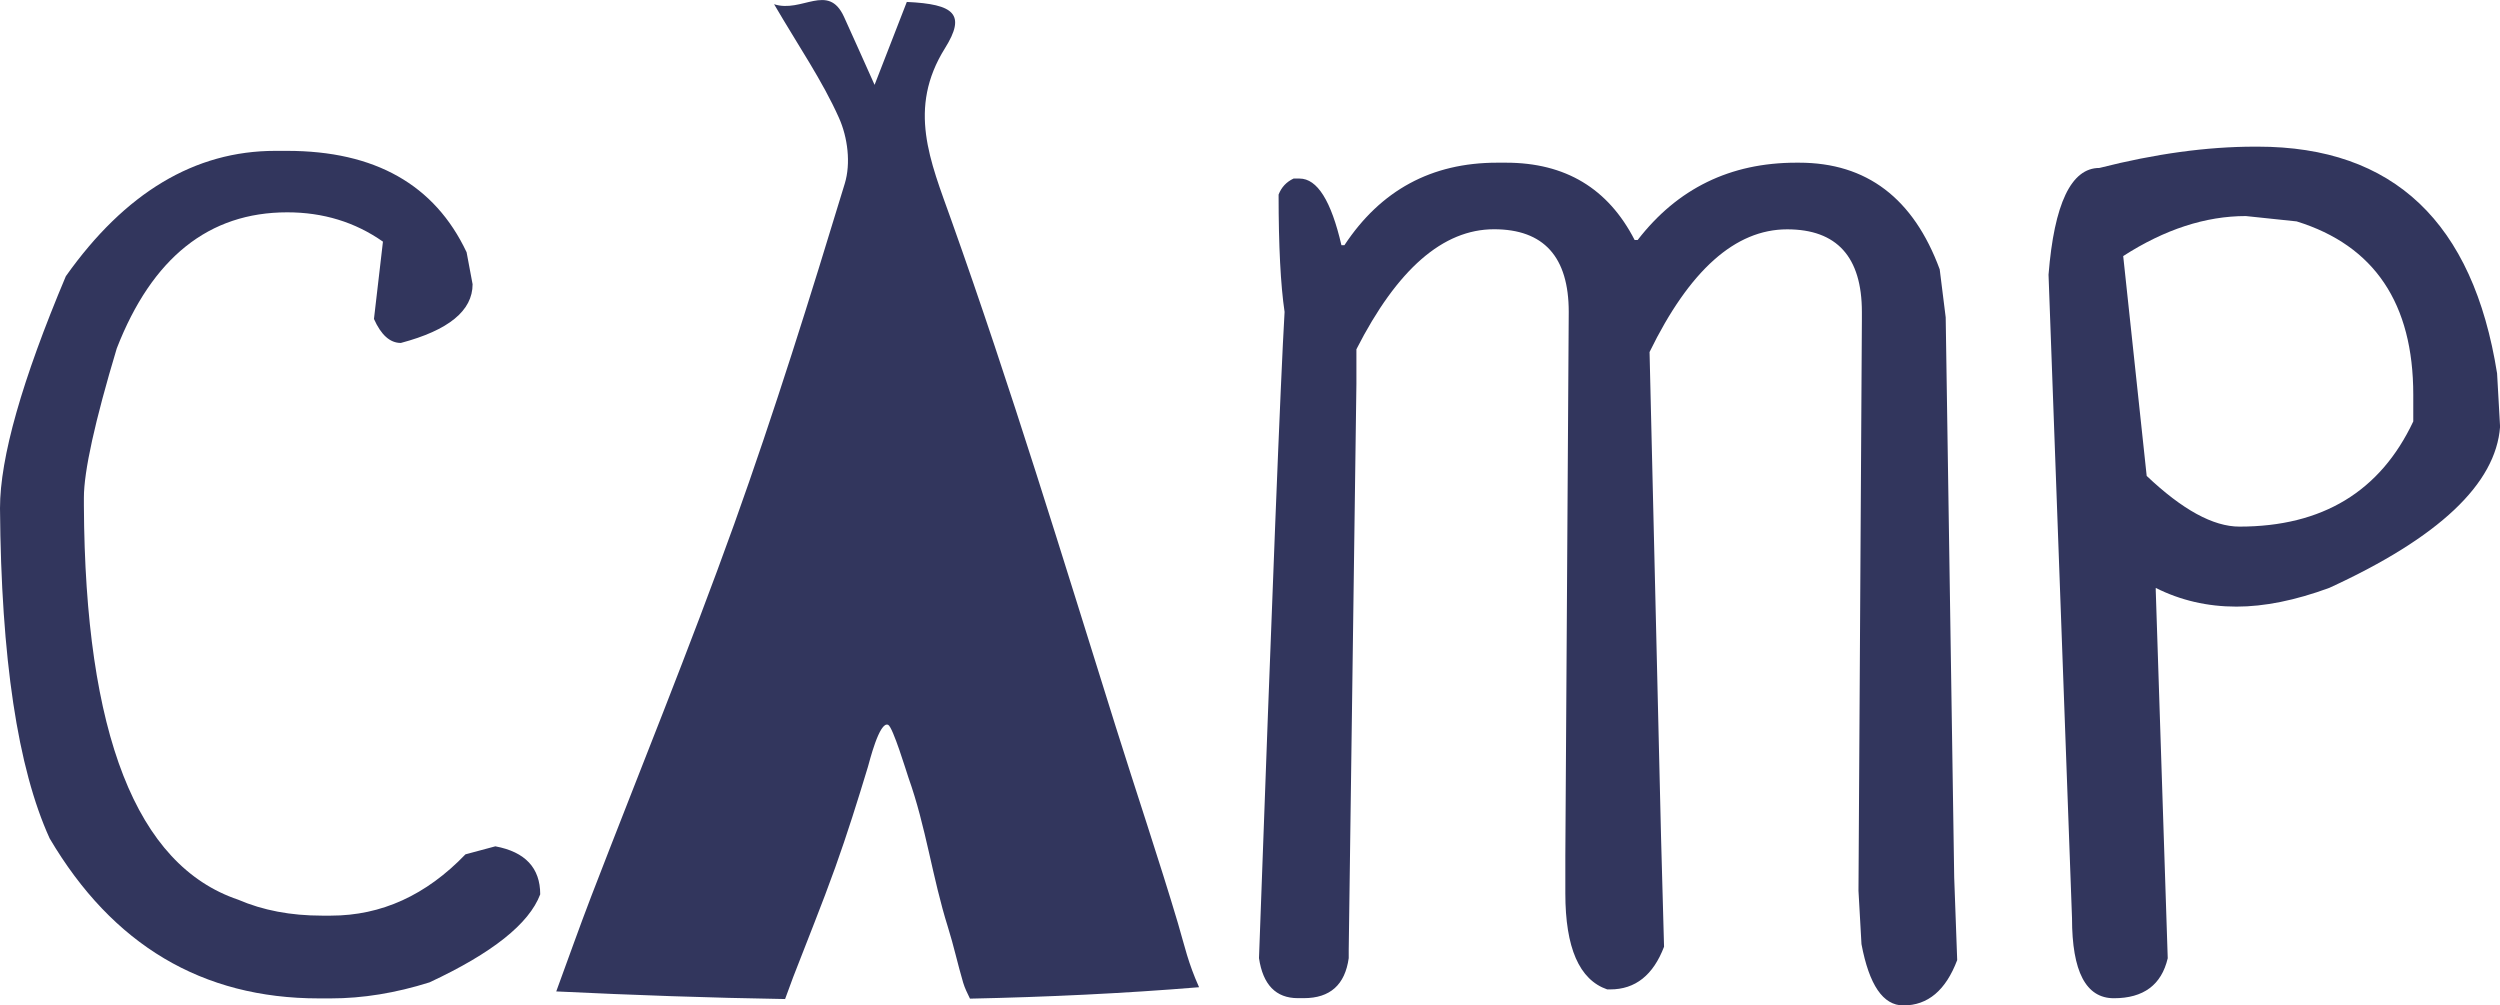 <?xml version="1.0" encoding="utf-8"?>
<!-- Generator: Adobe Illustrator 26.0.3, SVG Export Plug-In . SVG Version: 6.00 Build 0)  -->
<svg version="1.1" id="Layer_1" xmlns="http://www.w3.org/2000/svg" xmlns:xlink="http://www.w3.org/1999/xlink" x="0px" y="0px"
	 viewBox="0 0 308.72 124.16" style="enable-background:new 0 0 308.72 124.16;" xml:space="preserve">
<style type="text/css">
	.st0{fill:#32365D;}
	.st1{display:none;}
	.st2{display:inline;}
</style>
<g>
	<path class="st0" d="M33.98,18.63h1.48c10.83,0,18.22,4.17,22.16,12.52l0.74,3.95c0,3.26-2.95,5.68-8.86,7.25
		c-1.34,0-2.44-0.99-3.32-2.96l1.11-9.55c-3.45-2.42-7.39-3.62-11.82-3.62c-9.67,0-16.69,5.6-21.05,16.8
		c-2.71,9.03-4.06,15.18-4.06,18.44v0.99c0.14,28.2,6.49,44.41,19.05,48.65c3.06,1.32,6.51,1.97,10.34,1.97h1.11
		c6.23,0,11.77-2.52,16.62-7.57l3.69-0.99c3.69,0.69,5.54,2.67,5.54,5.93c-1.37,3.64-5.93,7.26-13.67,10.87
		c-4.19,1.32-8.25,1.98-12.19,1.98h-1.48c-14.39,0-25.47-6.59-33.24-19.76C2.18,94.85,0.14,81.27,0,62.76
		c0-6.24,2.71-15.79,8.13-28.65C15.44,23.79,24.06,18.63,33.98,18.63z"/>
	<path class="st0" d="M184.87,20.09h1.11c7.32,0,12.61,3.18,15.88,9.55h0.37c4.92-6.37,11.45-9.55,19.57-9.55h0.37
		c8.34,0,14.12,4.39,17.36,13.17l0.74,5.93l1.05,69.16l0.37,10.21c-1.41,3.73-3.62,5.6-6.65,5.6c-2.5,0-4.22-2.52-5.17-7.57
		L229.5,110l0.42-70.48v-0.99c0-6.8-3.08-10.21-9.23-10.21c-6.4,0-12.06,5.05-16.99,15.15l1.42,59.94l0.37,13.5
		c-1.34,3.51-3.55,5.27-6.65,5.27h-0.37c-3.45-1.19-5.17-5.14-5.17-11.86v-4.61l0.42-67.19c0-6.8-3.08-10.21-9.23-10.21
		c-6.3,0-11.96,4.94-16.99,14.82v4.28l-0.95,69.92v0.99c-0.46,3.29-2.3,4.94-5.54,4.94h-0.74c-2.71,0-4.31-1.65-4.8-4.94
		c1.62-44.88,2.67-71.48,3.16-79.8c-0.49-3.32-0.74-8.15-0.74-14.49c0.35-0.91,0.97-1.57,1.85-1.98h0.74c2.18,0,3.9,2.74,5.17,8.23
		h0.37C170.5,23.49,176.78,20.09,184.87,20.09z"/>
	<path class="st0" d="M278.44,18.11h0.37c16.74,0,26.59,9.33,29.55,28l0.37,6.59c-0.53,7.06-7.56,13.69-21.1,19.9
		c-4.19,1.54-8,2.31-11.45,2.31c-3.59,0-6.91-0.77-9.97-2.31v0.33l1.48,45.4c-0.77,3.29-2.99,4.94-6.65,4.94
		c-3.45,0-5.17-3.29-5.17-9.88l-2.9-79.47c0.7-8.78,2.8-13.18,6.28-13.18C266.13,18.99,272.53,18.11,278.44,18.11z M262.19,31.62
		l2.9,27.15c4.4,4.17,8.21,6.26,11.45,6.26c10.24,0,17.39-4.33,21.47-12.99v-3.29c0-11.29-4.8-18.43-14.4-21.41l-6.28-0.66
		C272.37,26.68,267.32,28.32,262.19,31.62z"/>
	<path class="st0" d="M97.94,120.68c1.74-4.52,3.58-9.02,5.21-13.58c1.47-4.1,2.77-8.25,4.03-12.41c0.15-0.48,1.41-5.69,2.5-5.18
		c0.58,0.27,2.24,5.75,2.5,6.51c2.18,6.11,2.94,12.31,4.88,18.48c0.71,2.26,1.21,4.58,1.88,6.85c0.2,0.67,0.52,1.31,0.84,1.97
		c9.52-0.2,18.94-0.64,28.29-1.41c-1.38-3.1-1.72-4.88-2.61-7.91c-2.29-7.7-5.28-16.6-7.68-24.26c-6.56-20.92-12.94-41.9-20.32-62.6
		c-2.6-7.3-5.42-13.73-0.77-21.18c2.62-4.19,1.2-5.45-4.71-5.72c-1.21,3.11-2.43,6.26-3.98,10.24c-1.55-3.45-2.65-5.94-3.78-8.41
		c-1.95-4.26-5.2-0.42-8.63-1.55c3.02,5.17,5.96,9.44,8.01,14.03c1.09,2.43,1.48,5.63,0.72,8.12c-4.28,14.08-8.67,28.15-13.65,42.04
		c-5.54,15.43-11.76,30.66-17.66,45.98c-1.46,3.8-2.81,7.63-4.32,11.74c9.55,0.46,18.96,0.79,28.26,0.94
		C97.29,122.43,97.61,121.55,97.94,120.68z"/>
</g>
<g class="st1">
	<g class="st2">
		<g>
			<g>
				<g>
					<path d="M128.73-105.34c0.17-0.01,0-0.4,0-0.48C128.49-105.65,128.77-105.23,128.73-105.34z"/>
					<polygon points="126.41,-103.72 126.41,-103.9 126.13,-103.4 					"/>
					<path d="M124.05-103.28c0.32,0.68,0.84-0.24,1.3-0.07l0.1,0.15l0.07-0.6C125.04-103.61,124.43-103.13,124.05-103.28z"/>
					<path d="M122.75-104.71c0.08,0.27-0.23,0.25,0.26,0.07c-0.03-0.03-0.03-0.05-0.05-0.07
						C122.91-104.7,122.85-104.7,122.75-104.71z"/>
					<path d="M122.96-104.71C123.17-104.74,122.8-104.94,122.96-104.71L122.96-104.71z"/>
					<path d="M121.99-104.54l0.28-0.24c-0.06-0.17-0.29-0.21-0.2-0.32C121.8-104.98,121.84-104.81,121.99-104.54z"/>
					<path d="M121.7-104.03l0.15-0.1C121.83-104.2,121.79-104.22,121.7-104.03z"/>
					<path d="M122.17-104.34l-0.32,0.21c0.04,0.12,0.03,0.35,0.15-0.07C121.96-103.99,122.03-104.19,122.17-104.34z"/>
					<path d="M122.34-104.23c0.16,0.15,0.38,0.24,0.09,0.5C123.01-103.84,122.89-104.34,122.34-104.23z"/>
					<path d="M124.02-102.53l0.28,0.18l0.19-0.27C124.39-102.49,123.97-102.75,124.02-102.53z"/>
					<path d="M120.5-105.11c-0.05,0.14-0.02,0.41-0.05,0.61l0.22-0.13C120.6-104.76,120.45-104.89,120.5-105.11z"/>
					<path d="M120.45-104.51c-0.11,0.07-0.23,0.12-0.35,0.18C120.35-104.23,120.43-104.34,120.45-104.51z"/>
					<path d="M121.59-103.24c0.2-0.17,0.39-0.34,0.57-0.52c-0.22,0.19-0.44,0.35-0.68,0.53L121.59-103.24z"/>
					<path d="M119.58-105.45l0.27-0.27c-0.14,0.13-0.29,0.27-0.44,0.39L119.58-105.45z"/>
					<path d="M118.99-105.68c0.23-0.21,0.14-0.49,0.31-0.59c-0.14-0.03-0.39,0.12-0.61,0.23
						C118.87-106.07,118.96-105.98,118.99-105.68z"/>
					<path d="M118.34-105.9c0.1-0.02,0.23-0.08,0.36-0.14C118.61-106.03,118.5-105.99,118.34-105.9z"/>
					<path d="M119.65-104.55c0.01-0.09,0.05-0.33-0.05-0.49l-0.05,0.44C119.58-104.58,119.61-104.57,119.65-104.55z"/>
					<path d="M119.55-104.59l0-0.01c-0.11-0.06-0.18-0.1-0.22-0.11C119.36-104.7,119.42-104.66,119.55-104.59z"/>
					<path d="M119.68-104.54l-0.03-0.01C119.65-104.51,119.65-104.5,119.68-104.54z"/>
					<path d="M120.79-103.73c-0.22,0.21-0.69,0.36-0.36,0.81C120.62-103.18,120.45-103.42,120.79-103.73z"/>
					<path d="M119.64-103.99c0.09,0.07,0.19,0.13,0.29,0.19c0.02-0.11,0.01-0.28,0.13-0.37
						C119.93-104.11,119.79-104.04,119.64-103.99z"/>
					<polygon points="119.44,-103.92 119.64,-103.99 119.54,-104.07 					"/>
					<path d="M118.47-105.31c-0.21,0.09-0.32,0.02-0.46-0.04c0.08,0.16,0.19,0.31,0.34,0.39
						C118.44-105.07,118.63-105.23,118.47-105.31z"/>
					<path d="M118.94-104.9l-0.04,0.01C118.91-104.85,118.91-104.84,118.94-104.9z"/>
					<polygon points="117.06,-106.37 117,-106.31 117.07,-106.35 					"/>
					<path d="M118.33-104.88c0.06,0.14,0.19,0.09,0.32,0.01c-0.11-0.01-0.21-0.03-0.3-0.09
						C118.31-104.92,118.29-104.89,118.33-104.88z"/>
					<path d="M117.94-105.98c-0.03,0.11-0.02,0.2-0.02,0.3C117.97-105.83,118.03-106.05,117.94-105.98z"/>
					<path d="M118.92-105.02c0.01,0,0.02-0.01,0.02-0.01C118.96-105.13,118.94-105.09,118.92-105.02z"/>
					<path d="M118.92-105.02c-0.08,0.02-0.18,0.09-0.27,0.15c0.09,0.01,0.17,0,0.25-0.02C118.91-104.93,118.91-104.98,118.92-105.02
						z"/>
					<path d="M114.41-105.49c0.37-0.13,0.89,0.07,0.77,0.63c0.48,0.16,1.33-0.9,1.82-1.45c-0.15,0.09-0.27,0.18-0.63,0.05
						c-0.16,0.18-0.05,0.85-0.5,0.83c-0.43-0.28-0.09-0.4-0.01-0.68c-0.35,0.42-0.9-0.22-1.53,0.13c0.14,0.12,0.29,0.23,0.44,0.34
						C114.68-105.58,114.44-105.66,114.41-105.49z"/>
					<path d="M117.27-105.9l0.11,0.05c-0.02-0.14,0.02-0.31,0.19-0.61c-0.24-0.01-0.39,0.04-0.51,0.11c0.09,0.15,0.17,0.3,0.27,0.44
						L117.27-105.9z"/>
					<path d="M117.74-105.5c-0.35,0.28-0.7,0.18-0.89,0.65c0.32,0.25,0.45-0.08,0.74-0.08c-0.52-0.3,0.27-0.08,0.12-0.54
						c0.13,0.01,0.21,0.06,0.3,0.1c-0.05-0.1-0.07-0.21-0.09-0.33l-0.01,0.03l0,0l0,0c-0.02,0.06-0.03,0.08-0.03,0.04
						c0,0-0.01,0-0.01,0C117.83-105.56,117.78-105.53,117.74-105.5c-0.06-0.17,0.06-0.1,0.13-0.11l0.05-0.04l0-0.01
						c-0.19-0.05-0.35-0.12-0.54-0.19C117.41-105.73,117.52-105.63,117.74-105.5z"/>
					<path d="M119.84-102.1c-0.01-0.04-0.01-0.07,0-0.1C119.77-102.17,119.74-102.13,119.84-102.1z"/>
					<path d="M119.59-102.44c0.07-0.04,0.16-0.2,0.32-0.11c0.12,0.16-0.05,0.2-0.08,0.34c0.14-0.09,0.44-0.22,0.16-0.5l-0.07,0.05
						c-0.26-0.22-0.45-0.84-0.38-0.89C119.51-103.14,119.5-102.86,119.59-102.44z"/>
					<path d="M118.31-103.84c-0.2-0.03-0.41-0.06-0.6-0.11c0.02,0.16,0.04,0.32,0.07,0.48l0.1-0.2
						C118.13-103.43,118.2-103.71,118.31-103.84z"/>
					<path d="M117.22-106.53l0.4-0.21c-0.21,0.06-0.43,0.11-0.65,0.16L117.22-106.53z"/>
					<path d="M116.94-106.93l0.37-0.14c-0.09,0-0.18-0.01-0.27-0.02L116.94-106.93z"/>
					<path d="M124.6-153.94l-0.03-0.22C124.56-154.07,124.57-154,124.6-153.94z"/>
					<path d="M124.04-152.63l0.17,0.1C124.13-152.62,124.07-152.68,124.04-152.63z"/>
					<path d="M119.8-126.24c0.44-0.17,1.08-0.31,0.64-0.4l-0.44-0.04C120.01-126.47,119.92-126.34,119.8-126.24z"/>
					<path d="M121.93-140.87c-0.05,0.01-0.1,0.02-0.15,0.03c0.12,0.12,0.22,0.23,0.32,0.33
						C122.04-140.62,121.99-140.74,121.93-140.87z"/>
					<path d="M120.32-141.69l0.4-0.26C120.59-141.9,120.46-141.82,120.32-141.69z"/>
					<path d="M127.04-161.34l-0.33-0.37C126.58-161.38,126.85-161.45,127.04-161.34z"/>
					<path d="M117.06-114.36c0.2-0.21,0.3-0.39,0.35-0.55C117.11-114.66,116.71-114.49,117.06-114.36z"/>
					<path d="M128.66-151.71c-0.03-0.14-0.09-0.22-0.18-0.25C128.5-151.83,128.55-151.73,128.66-151.71z"/>
					<path d="M117.5-115.6c-0.05,0.03-0.08,0.07-0.12,0.11c0.05,0.19,0.08,0.37,0.02,0.58C117.62-115.09,117.77-115.31,117.5-115.6z
						"/>
					<path d="M135.8-187.74c0.02-0.02,0.04-0.04,0.06-0.05C135.81-187.81,135.8-187.79,135.8-187.74z"/>
					<path d="M141.94-194.52c0,0.08-0.04,0.18-0.08,0.29C141.91-194.27,141.94-194.35,141.94-194.52z"/>
					<path d="M116.77-109.28C116.8-109.13,116.82-109.25,116.77-109.28L116.77-109.28z"/>
					<path d="M115.07-108.5c-0.05-0.03-0.11-0.06-0.21-0.06C114.96-108.54,115.03-108.52,115.07-108.5z"/>
					<path d="M115.19-117.87l0-0.02C115.1-117.84,115.12-117.85,115.19-117.87z"/>
					<path d="M116.57-109.06c0.05-0.06,0.1-0.12,0.13-0.19C116.67-109.22,116.63-109.16,116.57-109.06z"/>
					<path d="M116.78-109.09c-0.02,0.05-0.03,0.09-0.04,0.13C116.81-108.94,116.85-108.96,116.78-109.09z"/>
					<path d="M116.76-109.49c0,0.09-0.02,0.17-0.05,0.24c0.03-0.03,0.05-0.04,0.07-0.03C116.77-109.32,116.76-109.38,116.76-109.49z
						"/>
					<path d="M132.95-173.05c0.02-0.01,0.03-0.02,0.05-0.02C132.89-173.31,132.89-173.23,132.95-173.05z"/>
					<path d="M116.86-132.14c0,0.01,0.01,0.02,0.01,0.03l0.02-0.02L116.86-132.14z"/>
					<path d="M116.77-132.87c0.42,0.44,0.31,0.57,0.13,0.74l1.26,0.17L116.77-132.87z"/>
					<path d="M125.74-157.16l-0.53,0.29c-0.39-0.76-0.03-1.05-0.7-0.85c1.24,0.56-0.54,1.73,0.7,2.3l-0.38,0.18
						c0.04-0.08-0.02-0.12,0.02-0.2c-0.83,0.31,0.75,0.78,0.28,1.42c-0.2,0.21-0.45,0.31-0.53,0.08l0.09,0.68
						c-0.09,0.15-0.29,0.03-0.2-0.13l-0.24,0.89l-0.03-0.02c0.15,0.2,0.35,0.6,0.42,0.78c-0.27,0.14-0.09-0.16-0.27-0.17l0.12,0.59
						c-0.4,0.06-0.56-0.45-0.39-0.76c-1.43-0.06,0.16,0.51-0.95,1.17l0.02-0.51c-0.83,0-0.71,0.45-1.35,0.78
						c0.28-0.03,1.52-0.56,1.64,0.07c-0.15,0.11-0.27,0.28-0.13,0.66c-0.45-0.18-0.45,0.14-0.55,0.49l-0.59-0.26
						c0.03,0.43,0.34,0.52,0.52,0.84c-0.22,0.38-0.71,0.29-1.14,0.23c-0.35,0.61,0.92-0.16,0.72,0.66
						c-0.44,0.45-0.35,0.93-0.25,1.72c-0.35,0.3-0.34-0.21-0.56-0.14l0.35,0.52c-0.04,0.08-0.18-0.01-0.25-0.05
						c0.08,0.36,0.59,0.25,0.58,0.77c0.61,0.37-1.31,0.55-0.78,1.39c-0.22,0.07-0.34-0.21-0.59-0.25c0.2,0.95,0.11,0.79,0.53,1.66
						l-0.6,0.38c0.6-0.22,0.94,0.48,1.21,1.08c0.27-0.06,0.51-0.1,0.63-0.15l0.06,0.81c-0.13,0.05-0.31-0.1-0.52-0.31
						c0.03,0.07,0.06,0.13,0.1,0.18c-0.31,0.17-0.61-0.09-0.88-0.39c0.15-0.04,0.31-0.08,0.46-0.11c-0.3-0.31-0.64-0.62-1-0.71
						c0.05,0.07,0.08,0.18,0.07,0.29c-0.08-0.08-0.16-0.14-0.23-0.15c-0.07,0,0.03,0.12,0.14,0.29l-0.73-0.09l0.25,0.14l-0.75,0.77
						c0.44,0.91,1.22,1.84,1.13,2.98c-0.4-0.43-0.78-0.34-1.36-0.56c0.72-0.07,0.03-0.9,0.35-1.4c-0.17,0.26-0.42,0.1-0.49-0.01
						l0.21,1.17c-0.47-0.19-0.43,0.08-0.72,0.26c1.01,0.14,0.37,0.94,0.52,1.44c-0.33-0.09-0.62-0.29-0.37-0.75
						c-0.91,0.28,0.86,1.07,0.09,1.39c0.03-0.12,0.1-0.17-0.04-0.27c0.19,0.37-0.26,0.97-0.48,0.72l0.03-0.12
						c-0.37,0.75-0.8,2.4-0.03,2.77c-0.11-0.03-0.94-0.42-1.09-0.52l2.26,2.27c-0.65-0.34-2.47-0.39-2.65-1.17
						c-0.16,0.15-0.35,0.35-0.23,0.83c0.14-0.1,1.1-0.01,1.12,0.19c-0.92,0.24-0.51,0.21-1.36,0.6c0.21-0.15,1.24,0.4,1.11,0.7
						c-0.15-0.1-1.09-0.3-1.17-0.45l0.85,1.09c-0.14-0.25-0.9-0.31-1.26-0.22c0.23-0.02-0.22,0.66-0.17,0.89l0.35-0.25
						c-0.42,0.82,1.27,1.29,0.96,2.12c-0.19-0.16-1.3-0.64-1.57-0.24c0.5,0.36,2.44,1.62,2.68,2.48l-0.35,0.06l0.22,0.67
						c-0.75-0.57-2.26-2.04-2.8-2.8c-0.33,0.26-0.4-0.01-0.49,0.49c-0.34,0.09-0.38-0.39-0.36-0.54l-0.49,1.1
						c0.66,0.12,0.43,1.05,0.98,1.14l-0.36-1.42c0.66,0.12,1.66,1.2,1.35,1.97c-0.31,0.14-1.12-0.44-1.34-0.48
						c0.2,0.16,0.23,0.87,0.06,0.91l-0.26-0.43c-0.36,0.39,0.68,0.94-0.08,1.34c-0.09,0.18-0.99,0.36-0.6,0.49
						c0.82-0.14,3.15,0.35,3.66,0.67c-0.07,0.05-0.91,0.8-1.33,0.93c-0.65,0.18-1.31-0.77-1.86-0.62c0.18,0.05,0.36,0.27,0.42,0.36
						c-0.19,0.16-0.54-0.2-0.55,0.25c0.65,0.21-0.24,0.86,0.52,0.32c0.1,0.46-0.23,0.42-0.3,0.92c0.46-0.07,1.38,0.74,1.49,1.19
						c-0.17-0.06-0.41-0.01-0.52,0.02c-0.23,0.84-0.65,1.24-0.76,2.04c-0.17,0.05-0.43,0.4-0.69,0.19c0.1,0.14,0.31,0.28,0.29,0.53
						c-0.65,0.39-0.01-0.57-0.76-0.32c0.39,0.1,0.44,0.73,0.63,1.13c0.62-0.02,0.24-0.8,0.05-1.2c0.83,0.14,1.61,0.89,1.88,1.77
						c0.11,0.69-0.58,0.21-0.48,0.34c-0.33,1.22,1.3,1.24,0.55,2.18c-0.58,0.34-1.06-0.1-1.46-0.06c-0.14-0.57,0.46-0.79,0.49-1.15
						l-0.32,0.42c-0.15-0.19-0.23-0.57-0.05-0.75c-0.54,0.29-0.42,2.08-0.89,3.05c0.17,0.19,0.35,0.49,0.57,0.35l-0.06-0.31
						c0.44-0.25,0.58,0.58,0.79,0.21c0.29,0.41,0.77,0.79,0.57,1.29l-0.6,0.16c0.17-0.03,0.33-0.37,0.14-0.5
						c0.27,0.17-0.75,0.91,0.09,1.02c0.12-0.14,0.24-0.28,0.36-0.41c0.36,0.32,1.06,0.5,0.98,0.86c0.53-0.33-0.1-0.06,0.52-0.47
						c-0.82,0.44-0.14-0.83-0.98-0.34c0.78-0.38,0.28-0.53,0.97-0.93c-0.2,0.01-0.39,0.15-0.29-0.19c-0.06-0.01-0.13-0.05-0.18-0.07
						c0.01-0.01,0.01-0.01,0.02-0.02l-0.02,0.02c-0.03-0.02-0.04-0.02-0.01,0.01c-0.09,0.08-0.19,0.15-0.31,0.18
						c-0.47-0.16-0.44-0.77-0.66-1c0.11-0.23,0.23,0.11,0.45,0l-0.34-0.34c0.45,0,0.8-0.55,1.01,0.01l0.07-0.49
						c0.28-0.26,0.43-0.67,0.29-0.96c0.13-0.23-0.4-0.69-0.08-0.43l-0.15-0.86l0.11,0.01c0.18-0.8-0.48-1.79,0.45-2.58
						c-0.07-0.29-0.18-0.6,0.05-1.03l0.4-0.02c-0.06-0.37,0.6-0.97,0.23-1.19c1.1-0.17,0.57-1.63,0.87-2.21l-0.49-0.13
						c0.11-0.41,0.05-0.85-0.01-1.42l-0.44-0.07c-0.24-0.54,0.6-1.08,0.74-1.8c0.15,0.09,0.06,0.26-0.07,0.36
						c1.2-0.59-0.26-1.98,0.65-2.56c-0.11-0.24-0.01-0.36,0.13-0.46c0,0.02,0,0.04,0.01,0.05c0.01-0.02,0.02-0.05,0.03-0.08
						c0.1-0.06,0.21-0.13,0.31-0.2c-0.13,0.05-0.24,0.1-0.3,0.16c0.03-0.15,0.05-0.39,0-0.64l0.49,0.04c0-0.02,0-0.03,0-0.05
						c0.23-0.16-0.17-0.23-0.55-0.22c-0.04-0.13-0.1-0.26-0.19-0.37c0.8,0.04-0.08-0.65,0.79-0.65c-0.34-0.26,0.03-1.18-0.74-1.55
						c0.11,0.02,0.18-0.02,0.15,0.1c0.17-0.22,0.33-0.43,0.17-0.72l0.62,0.08l-0.63-0.78c0.46-0.21,0.71-0.28,1.06,0.18
						c-0.43-0.99-0.05-0.71-0.52-1.58l0.37,0.15c0.06-0.24-0.32-0.78,0.04-0.82c0.9-0.28,0.94-2.57,2.1-3.67
						c-1.19-0.13,0.72-0.44-0.12-0.8c0.29,0.01,0.5-0.12,0.65,0.18c-0.01-0.77,0.78-0.87,0.23-1.6c0.29,0.02,0.33,0.28,0.51,0.27
						c-0.04-0.07-0.15-0.3,0.03-0.31c0.18-0.01,0.18,0.18,0.26,0.33c0.21-0.71-0.56-1.07-1.29-1.4c0.48-0.22,0.5-0.42,0.1-0.85
						c0.29-0.03,0.62-0.14,0.55,0.32c0.13-0.23,0.92-1.35,0.33-1.6c0.18-0.02,0.17-0.32,0.13-0.41c0.24-0.53,0.32-0.56,0.46-1.11
						l-0.15,0.11c-0.64-0.49,0.01-0.51,0.09-0.97l0.07,0.04c0.9-0.79-0.09-0.52,0.89-1.27l-0.47-0.12
						c-0.92-0.47,0.91-0.64,0.76-1.35l-0.34,0.1c-0.21-0.44,1.65-0.35,1.89-0.61c0.11-0.03,0.09,0.16,0.12,0.28
						c0.89-0.59-0.54-0.34-0.44-0.99c0.36,0.01,0.74,0.46,0.96,0.08c0.33-0.1-0.56-1.58,0.27-1.9c-0.29,0.03-0.58,0.05-0.65-0.3
						c0.09-0.46,1.38-0.8,0.77-1.49c0.09-0.03,0.16-0.02,0.22,0c-0.07-0.41,0.1-1.2-0.24-1.56c1.66,0.31,0.07-2.34,1.48-1.77
						l0.33-1.04l0.13,0.08c0.35-0.61,0.1-0.98-0.15-1.34c0.16-0.11,0.25,0.05,0.31,0.09c0.66-0.83,0.64-0.95,0.24-2.03l0.49,0.1
						c-0.19-0.32,1.26-1.1,1.08-2.24c0.05,0.03,0.13,0.08,0.17,0.18c-0.14-1.26,2.26-2.03,0.71-3.06l-0.16-0.85
						c-0.46,0.85-0.68-0.41-1.1-0.14c0.03-0.39,0.85-0.73,0.77-0.26l-0.11,0.04c0.82,0.49,0.72-1.01,1.32-0.76
						c0.63-1.79,1.71-3.37,2.32-5.05l-0.76-0.04l0.24-0.57c0.21-0.1,0.61-0.03,0.44,0.38c0.47-0.09-0.09-0.81-0.24-0.88
						c0.56-0.73,0.7,0.59,0.8,0.34l0.07-0.36l-0.11,0.05c-0.19-0.37-0.48-0.49-0.28-0.99c0.24-0.28,0.48-0.03,0.55-0.15
						c0.05,0.02,0.09-0.02,0.08-0.19l0.29-0.73l-0.64,0.13c-0.17-0.42,0.25-0.7-0.48-0.55c1.12-0.21,1.2-2.69,1.6-2.91
						c-0.25-0.58-0.14-1.05,0.07-1.61c-0.15,0.11-0.8,0.02-0.59-0.45c1.24,0.54,0.8-0.75,1.84-0.91c-0.71,0.2,0.22-1.46-0.8-1.12
						c0.22-0.39,0.49,0.1,0.88-0.14c-0.22-1.11,0.85-2.12,0.96-3.4c-0.17-0.06-0.48,0.09-0.67-0.23l1-0.47
						c-0.03-0.26-0.94-0.43-0.25-0.76c-0.16,0.03-0.4,0.08-0.42-0.09c0.7-1.13,0.74-2.41,0.91-3.61c0.16-1.2,0.48-2.4,1.6-3.14
						c-0.42,0.16-0.39-0.04-0.32-0.25c-0.13,0.11-0.41-0.16-0.64-0.21c0.32-0.22,0.64-0.42,0.96-0.6c-0.53-0.44,0.39-0.86-0.11-1.25
						l-0.04,0.31c-0.45-0.74-1.73-0.29-2.57-0.73c0.26,0.43-0.16,0.6-0.57,0.87c-0.4,0.26-0.77,0.62-0.33,1.23
						c-0.24,0.12-0.24-0.25-0.49-0.22c0.32,0.34,0.32,0.61,0.01,1.03l-0.08-0.08c-0.27,1.34-0.77,1.81-1.32,3.21l0.49-0.02
						c-0.12,0.3-0.28,0.33-0.42,0.45c0.64,0.49,0.21-0.86,0.92-0.38c-1.03,0.23-0.42,2.14-1.57,2.18c-0.11,0.45,0.57-0.03,0.46,0.43
						l-0.32,0.06l0.35,0.19c-0.13,0.29-0.52,0.36-0.77,0.32c0.05-0.07-0.02-0.22-0.03-0.3c-0.43,0.31-0.12,1.11-0.26,1.22l0.27-0.4
						c0,1.3-0.69,2.73-0.45,4.07l0.24-0.04c0.16,1.02-0.43,0.67-0.51,1.72l-0.04-0.05c0.16,0.26,0.2,0.56,0.1,0.83
						c-0.18-0.32-0.62,0.34-0.81-0.07c0.16,1.11,0.21,0.58,0.82,1.47l-0.4,0.05c0.25,0.32,0.42,0.38,0.36,0.91
						c-0.18-0.5-0.64,0.16-0.9-0.42c-1.1,0.81,0.31,1.79-0.97,1.92c0.83,0.78,0.82-0.73,0.95-0.4c0.39-0.13,0.61,0.62,0.41,0.92
						c-0.13,0.33-1.43,0.18-1.66,1.02c0.03-0.08-0.04-0.11-0.01-0.19c-0.34,0.23,0.15,0.72-0.39,0.97c0.52,0.41-0.2,0.48,0.53,0.79
						l0.09-0.82c0.05,0.5,0.79,1.2,0.12,1.77c-0.13-0.11-0.26-0.39-0.32-0.57c-0.29,0.13,0.01,0.45-0.29,0.59
						c-0.73-0.31,0.15-0.98-0.26-1.63c-0.39,0.12,0.25,1.05-0.49,0.55c0.92,0.68-0.41,0.77,0.19,1.6l-0.44-0.19
						c0.04,0.11,0.19,0.37,0.12,0.53l-0.48-0.5c0.34,0.62-0.73,0.72-0.61,1.25c0.3-0.91,0.61-0.02,1.07-0.29
						c0.21,1.34-1.38,0.24-1.62,1.57c0-0.19,0.5-0.54,0.61-0.2c-0.18,0.21-0.47,0.46-0.75,0.52c-0.21,0.86,0.51,0.04,0.65,0.49
						c-0.65,0.09,0.07,0.49,0.11,0.92l-0.45-0.16c-0.64,0.84,0.85,0.6,0.19,1.32l-0.5-0.59l0,0.5l-0.48-0.28
						c0.2,0.62,0.05,0.74-0.27,1.16c0.36,0.01,0.8,0.37,0.66,0.8c-0.37,0.18-0.37-0.32-0.53,0.3c-0.23-0.24-0.53-0.52-0.02-0.62
						c-0.14-0.08-0.23-0.24-0.37-0.32c-0.42,0.19-0.36,0.74-0.44,0.96c0.05-0.08,0.11-0.17,0.19-0.19l0.29,1.1
						c-0.22,0.07-0.32-0.09-0.41-0.25c-0.02,0.19,0.14,0.39,0.08,0.66c-0.34-0.21-0.72-0.34-0.76-0.76l0.09,0.97
						c-0.18-0.01-0.6,0.25-0.69,0.09c-0.39,0.37,0.28,1.39-0.23,1.88c0.06,0.06,0.1,0.15,0.11,0.3c-0.3,0.53-0.95,0.86-0.71,1.72
						l-0.8,0.12c-0.06,0.58,1.03-0.19,0.93,0.78c-0.04,0.7-0.65,0.01-0.92,0.15c0.21,0.44,0.67,1.24-0.09,1.59
						C125.57-156.86,125.72-156.97,125.74-157.16z M123.45-150.57c-0.04-0.16-0.24-0.53,0.07-0.52
						C123.97-150.74,123.68-150.73,123.45-150.57z M120.71-140.22c-0.12-0.15,0.01-0.27,0.24-0.37
						C120.94-140.46,120.88-140.33,120.71-140.22z M116.53-111.09l-0.02-0.02C116.73-111.37,116.64-111.28,116.53-111.09z
						 M116.26-110.53c0.06,0.06,0.13,0.07,0.2,0.05c-0.12-0.05-0.11-0.18-0.06-0.33C116.26-110.78,116.16-110.72,116.26-110.53z
						 M136.66-173.92l-0.16,0.08C136.45-174.15,136.55-174.04,136.66-173.92z"/>
					<path d="M120.5-141.59c0.09-0.01,0.18,0.01,0.27,0.04C120.71-141.63,120.62-141.66,120.5-141.59z"/>
					<path d="M127.1-161.27c0.01-0.01,0.01-0.01,0.01-0.02c-0.02-0.02-0.05-0.04-0.07-0.05L127.1-161.27z"/>
					<path d="M113.83-120.72c0.09-0.11,0.2-0.17,0.29-0.19C114.01-120.95,113.9-120.91,113.83-120.72z"/>
					<path d="M117.07-107.93c-0.06-0.07-0.11-0.15-0.16-0.24c0.04,0.13-0.06,0.18-0.12,0.26C116.9-107.93,117.05-108,117.07-107.93z
						"/>
					<path d="M115.61-104.31c0.08,0.01,0.09,0.09,0.17,0.09l0.15-0.16C115.76-104.55,115.51-104.57,115.61-104.31z"/>
					<path d="M115.55-107.36c-0.39,0.11-0.21,0.3-0.07,0.49c-0.01-0.01-0.01-0.02-0.01-0.04
						C116.03-107.02,115.78-107.17,115.55-107.36z"/>
					<path d="M115.51-106.82c0.04,0.06,0.07,0.13,0.08,0.2C115.81-106.68,115.6-106.72,115.51-106.82z"/>
					<path d="M116.46-109.8c-0.11,0.11,0.51,0.1,0.34,0.16C117.31-109.48,116.24-110.45,116.46-109.8z"/>
					<path d="M114.3-106.85l0.46-0.21l-0.43-0.06C114.32-107.03,114.3-106.94,114.3-106.85z"/>
					<path d="M114.42-109.05l-0.13,0.44c0.08-0.01,0.14,0.04,0.18,0.11C114.46-108.77,114.57-109.06,114.42-109.05z"/>
					<path d="M114.46-108.5c-0.01,0.14,0.02,0.27,0.11,0.34C114.56-108.23,114.53-108.39,114.46-108.5z"/>
					<path d="M114.02-107.43l0.08-0.15l0-0.32C114.07-107.74,114.04-107.58,114.02-107.43z"/>
					<path d="M115.04-113.77l-0.07-0.5c-0.16-0.08-0.29,0.04-0.25,0.23C114.82-113.91,114.86-113.72,115.04-113.77z"/>
					<path d="M113.46-112.49c0.12-0.12,0.24-0.11,0.41-0.17l-0.61-0.1L113.46-112.49z"/>
					<path d="M113.53-113.94c-0.16-0.07-0.38-0.79-0.44-0.16C113.25-114.02,113.32-113.51,113.53-113.94z"/>
					<polygon points="115.65,-121.1 115.63,-120.98 116.63,-120.77 					"/>
					<path d="M114.93-128.08c-0.4,0.5,0.56,0.31,0.12,0.73c0.19,0.2,0.36-0.35,0.52-0.16C115.43-127.91,115.62-128.05,114.93-128.08
						z"/>
					<path d="M115.57-127.5c0.02,0.07,0.05,0.14,0.1,0.22C115.64-127.4,115.6-127.46,115.57-127.5z"/>
					<polygon points="142.91,-195.32 143.24,-195.47 142.85,-195.47 					"/>
					<path d="M142.55-196.2l0.59,0.28l-0.4-0.47C142.72-196.31,142.7-196.17,142.55-196.2z"/>
					<path d="M121.85-150.08l0.13,0.08c0.18,0.01,0.22-0.07,0.31-0.22L121.85-150.08z"/>
					<polygon points="124.18,-154.62 124.14,-154.54 124.74,-154.47 					"/>
					<path d="M125.05-158.83c-0.09,0.15-0.04,0.39-0.13,0.54C124.97-158.68,125.75-158.6,125.05-158.83z"/>
				</g>
			</g>
		</g>
	</g>
</g>
<g class="st1">
	<g class="st2">
		<g>
			<g>
				<g>
					<path d="M117.42-104.36c0.08,0.06,0.13-0.36,0.16-0.43C117.43-104.73,117.39-104.25,117.42-104.36z"/>
					<path d="M115.39-104.36l0.14-0.11c-0.17,0.05-0.34,0.08-0.52,0.1C115.14-104.36,115.26-104.35,115.39-104.36z"/>
					<path d="M114.09-105.97c-0.26,0.26-0.12,0.43,0.07,0.57c0.21,0.13,0.45,0.24,0.48,0.46l-0.08,0.15
						c0.18-0.08,0.36-0.16,0.54-0.25C114.73-105.28,114.09-105.59,114.09-105.97z"/>
					<path d="M115.04-107.57c-0.24,0.15-0.3-0.1,0,0.23c0.02-0.03,0.03-0.04,0.05-0.06C115.08-107.43,115.05-107.47,115.04-107.57z"
						/>
					<path d="M115.09-107.4C115.19-107.24,115.26-107.59,115.09-107.4L115.09-107.4z"/>
					<path d="M114.67-108.16l0.3,0.17c0.14-0.1,0.12-0.3,0.26-0.26C115.04-108.45,114.89-108.37,114.67-108.16z"/>
					<path d="M114.11-108.28l0.13,0.11C114.3-108.21,114.31-108.25,114.11-108.28z"/>
					<path d="M114.53-107.95l-0.29-0.22c-0.1,0.06-0.32,0.13,0.11,0.11C114.14-108.03,114.35-108.02,114.53-107.95z"/>
					<path d="M114.47-107.76c-0.1,0.18-0.12,0.41-0.45,0.22C114.29-107.06,114.73-107.33,114.47-107.76z"/>
					<path d="M113.39-105.72c-0.02,0.11-0.04,0.21-0.06,0.32l0.32,0.06C113.49-105.37,113.57-105.84,113.39-105.72z"/>
					<path d="M114.83-109.7c-0.15-0.02-0.4,0.1-0.6,0.12c0.06,0.07,0.12,0.12,0.19,0.18C114.51-109.49,114.61-109.69,114.83-109.7z"
						/>
					<path d="M114.23-109.58l-0.26-0.31C113.94-109.61,114.07-109.56,114.23-109.58z"/>
					<path d="M113.32-108.16c0.21,0.14,0.44,0.26,0.66,0.38c-0.24-0.14-0.47-0.3-0.69-0.48L113.32-108.16z"/>
					<path d="M114.91-110.82l0.33,0.2c-0.17-0.11-0.34-0.23-0.5-0.36L114.91-110.82z"/>
					<path d="M114.96-111.61c0.26,0.18,0.52-0.09,0.67,0.08c-0.02-0.21-0.22-0.44-0.4-0.66
						C115.31-111.98,115.24-111.81,114.96-111.61z"/>
					<path d="M114.98-112.55c0.04,0.11,0.14,0.23,0.25,0.36C115.18-112.29,115.11-112.41,114.98-112.55z"/>
					<path d="M114.07-110.43c0.09-0.02,0.33-0.05,0.45-0.21l-0.44,0.09C114.08-110.52,114.07-110.48,114.07-110.43z"/>
					<path d="M114.07-110.56l0.01,0c0.03-0.14,0.04-0.23,0.05-0.27C114.12-110.8,114.1-110.71,114.07-110.56z"/>
					<path d="M114.06-110.4l0-0.03C114.02-110.42,114.01-110.42,114.06-110.4z"/>
					<path d="M113.57-109.06c-0.25-0.15-0.53-0.56-0.87-0.13C113-109.07,113.19-109.3,113.57-109.06z"/>
					<path d="M113.52-110.27c-0.04,0.12-0.08,0.24-0.11,0.36c0.11-0.01,0.28-0.07,0.4,0.03
						C113.71-110.01,113.61-110.14,113.52-110.27z"/>
					<polygon points="113.39,-110.45 113.52,-110.27 113.56,-110.4 					"/>
					<path d="M114.45-112.04c-0.15-0.19-0.13-0.36-0.11-0.56c-0.13,0.18-0.22,0.39-0.26,0.59
						C114.2-111.96,114.42-111.83,114.45-112.04z"/>
					<path d="M114.2-111.32l-0.02-0.04C114.15-111.35,114.13-111.33,114.2-111.32z"/>
					<path d="M114.92-114.5c-0.03,0-0.06,0-0.08,0.01l0.07,0.03L114.92-114.5z"/>
					<path d="M113.99-111.99c-0.11,0.14-0.02,0.25,0.09,0.36c-0.02-0.12-0.03-0.25-0.01-0.38
						C114.02-112.04,113.98-112.05,113.99-111.99z"/>
					<path d="M114.92-113.11c-0.11,0.05-0.21,0.12-0.3,0.2C114.77-112.95,115.02-113.05,114.92-113.11z"/>
					<path d="M114.31-111.39c0.01,0.01,0.01,0.02,0.02,0.02C114.42-111.4,114.38-111.4,114.31-111.39z"/>
					<path d="M114.31-111.39c-0.05-0.09-0.15-0.16-0.23-0.24c0.01,0.1,0.05,0.19,0.1,0.27
						C114.22-111.37,114.26-111.39,114.31-111.39z"/>
					<path d="M112.56-116.05c0.36,0.17,0.54,0.74,0,0.99c0.15,0.48,1.47,0.63,2.27,0.57c-0.16-0.07-0.31-0.12-0.4-0.57
						c-0.25,0.05-0.77,0.67-1,0.23c-0.02-0.58,0.28-0.37,0.56-0.54c-0.54,0.04-0.43-0.9-1.15-1.05l0.07,0.55
						C112.81-115.91,112.7-116.14,112.56-116.05z"/>
					<path d="M114.56-113.82l0,0.16c0.12-0.15,0.31-0.22,0.68-0.34c-0.1-0.31-0.22-0.41-0.34-0.47l-0.3,0.72L114.56-113.82z"/>
					<path d="M114.37-113c-0.39-0.22-0.45-0.65-0.97-0.55c-0.1,0.47,0.26,0.41,0.37,0.73c0.08-0.74,0.18,0.26,0.55-0.19
						c0.04,0.16,0.03,0.28,0.01,0.4c0.08-0.11,0.18-0.22,0.28-0.31l-0.03,0.01l0,0l-0.01,0c-0.06,0.02-0.09,0.02-0.05-0.01
						c0,0,0-0.02,0-0.02C114.47-112.94,114.42-112.97,114.37-113c0.14-0.18,0.12,0,0.15,0.07l0.06,0.02l0.01,0
						c-0.02-0.25-0.02-0.5-0.03-0.76C114.46-113.53,114.41-113.34,114.37-113z"/>
					<path d="M111.75-109.55c0.04-0.03,0.07-0.03,0.1-0.03C111.8-109.63,111.76-109.65,111.75-109.55z"/>
					<path d="M112.01-109.88c0.06,0.06,0.23,0.1,0.19,0.29c-0.13,0.16-0.21,0-0.35,0.01c0.11,0.12,0.33,0.37,0.52,0.03l-0.06-0.05
						c0.14-0.32,0.69-0.68,0.75-0.62C112.67-110.16,112.39-110.09,112.01-109.88z"/>
					<path d="M112.99-111.59c-0.04-0.22-0.07-0.43-0.1-0.66l-0.43,0.25l0.22,0.02C112.53-111.63,112.83-111.66,112.99-111.59z"/>
					<polygon points="115.14,-114.5 115.55,-114.27 115.06,-114.83 					"/>
					<polygon points="115.37,-115.29 115.73,-115.12 115.59,-115.4 					"/>
					<path d="M128.8-163.42l-0.04-0.22C128.76-163.54,128.78-163.47,128.8-163.42z"/>
					<path d="M128.3-162.07l0.17,0.1C128.39-162.07,128.33-162.12,128.3-162.07z"/>
					<path d="M123.58-135.33c0.45-0.14,1.1-0.23,0.68-0.36l-0.44-0.08C123.82-135.55,123.72-135.42,123.58-135.33z"/>
					<path d="M126.47-150.16c-0.05,0.01-0.1,0.02-0.15,0.03c0.11,0.12,0.22,0.23,0.32,0.33
						C126.59-149.91,126.53-150.03,126.47-150.16z"/>
					<path d="M124.86-150.98l0.4-0.26C125.13-151.19,125-151.11,124.86-150.98z"/>
					<path d="M130.89-171.02l-0.35-0.36C130.43-171.03,130.69-171.11,130.89-171.02z"/>
					<path d="M118.7-123.62c0.25-0.17,0.39-0.33,0.48-0.48C118.84-123.91,118.4-123.83,118.7-123.62z"/>
					<path d="M132.96-161.38c-0.03-0.14-0.1-0.22-0.19-0.25C132.8-161.48,132.85-161.39,132.96-161.38z"/>
					<path d="M119.46-124.77c-0.06,0.02-0.09,0.06-0.15,0.08c0,0.2-0.02,0.39-0.13,0.59C119.44-124.23,119.64-124.43,119.46-124.77z
						"/>
					<path d="M139.63-198.16c0.02-0.01,0.04-0.04,0.07-0.05C139.64-198.23,139.63-198.21,139.63-198.16z"/>
					<path d="M146.08-205.03c0,0.09-0.03,0.22-0.06,0.34C146.06-204.74,146.09-204.84,146.08-205.03z"/>
					<path d="M116.87-118.4C116.83-118.22,116.91-118.36,116.87-118.4L116.87-118.4z"/>
					<path d="M114.94-118.24c-0.03-0.06-0.07-0.11-0.16-0.15C114.86-118.34,114.91-118.29,114.94-118.24z"/>
					<path d="M117.68-127.53l0.01-0.01C117.58-127.53,117.6-127.53,117.68-127.53z"/>
					<path d="M116.58-118.22c0.08-0.04,0.15-0.1,0.21-0.17C116.75-118.37,116.68-118.32,116.58-118.22z"/>
					<path d="M116.78-118.18c-0.04,0.05-0.07,0.1-0.1,0.13C116.74-117.99,116.79-117.99,116.78-118.18z"/>
					<path d="M116.95-118.65c-0.04,0.1-0.09,0.19-0.16,0.26c0.04-0.02,0.07-0.03,0.08-0.01
						C116.89-118.46,116.91-118.53,116.95-118.65z"/>
					<path d="M136.39-183.17c0.02-0.01,0.03-0.02,0.05-0.03C136.32-183.43,136.32-183.34,136.39-183.17z"/>
					<path d="M121.17-141.52c0,0.01,0.01,0.02,0.01,0.03l0.02-0.02L121.17-141.52z"/>
					<path d="M121.1-142.26c0.4,0.46,0.28,0.59,0.1,0.75l1.25,0.24L121.1-142.26z"/>
					<path d="M129.8-166.72l-0.52,0.32c-0.42-0.74-0.08-1.06-0.74-0.82c1.26,0.5-0.46,1.77,0.81,2.28l-0.37,0.2
						c0.04-0.08-0.03-0.12,0.01-0.2c-0.81,0.36,0.78,0.74,0.35,1.42c-0.19,0.22-0.44,0.34-0.53,0.11l0.12,0.68
						c-0.08,0.16-0.29,0.04-0.21-0.12l-0.2,0.9l-0.04-0.02c0.16,0.19,0.37,0.58,0.45,0.77c-0.26,0.16-0.1-0.16-0.28-0.16l0.14,0.59
						c-0.4,0.08-0.58-0.43-0.42-0.75c-1.44,0,0.18,0.51-0.9,1.22l0-0.51c-0.83,0.04-0.69,0.48-1.32,0.84
						c0.28-0.04,1.5-0.63,1.64,0.01c-0.15,0.11-0.26,0.29-0.1,0.66c-0.46-0.16-0.44,0.16-0.54,0.51l-0.59-0.24
						c0.04,0.43,0.36,0.51,0.56,0.83c-0.21,0.39-0.71,0.31-1.13,0.27c-0.33,0.63,0.91-0.19,0.74,0.63c-0.43,0.47-0.32,0.94-0.2,1.73
						c-0.35,0.31-0.34-0.2-0.57-0.12l0.36,0.51c-0.04,0.08-0.18,0-0.25-0.04c0.08,0.36,0.59,0.24,0.59,0.75
						c0.62,0.36-1.3,0.58-0.75,1.41c-0.22,0.08-0.34-0.2-0.59-0.24c0.22,0.95,0.12,0.79,0.55,1.66l-0.59,0.39
						c0.6-0.23,0.94,0.47,1.22,1.08c0.27-0.06,0.5-0.11,0.63-0.16l0.06,0.83c-0.13,0.05-0.31-0.1-0.52-0.31
						c0.03,0.07,0.06,0.13,0.1,0.18c-0.32,0.17-0.61-0.09-0.88-0.39c0.15-0.04,0.31-0.08,0.46-0.12c-0.3-0.31-0.64-0.62-1.01-0.71
						c0.05,0.07,0.08,0.18,0.08,0.29c-0.08-0.08-0.16-0.14-0.23-0.14c-0.07,0,0.03,0.12,0.14,0.29l-0.73-0.09l0.25,0.14l-0.76,0.77
						c0.43,0.91,1.21,1.85,1.09,3c-0.39-0.44-0.78-0.36-1.35-0.59c0.72-0.06,0.04-0.91,0.37-1.4c-0.17,0.26-0.42,0.09-0.49-0.01
						l0.2,1.18c-0.47-0.2-0.43,0.07-0.72,0.25c1.01,0.16,0.35,0.95,0.49,1.45c-0.32-0.09-0.61-0.31-0.35-0.76
						c-0.91,0.26,0.84,1.1,0.04,1.39c0.04-0.12,0.11-0.16-0.03-0.27c0.18,0.38-0.3,0.96-0.51,0.7l0.04-0.12
						c-0.41,0.73-0.91,2.36-0.16,2.78c-0.11-0.03-0.92-0.47-1.06-0.58l2.14,2.41c-0.63-0.39-2.44-0.55-2.57-1.34
						c-0.17,0.15-0.37,0.33-0.28,0.81c0.15-0.09,1.11,0.07,1.1,0.26c-0.94,0.18-0.53,0.17-1.41,0.5c0.22-0.13,1.21,0.49,1.05,0.78
						c-0.14-0.11-1.06-0.39-1.13-0.54l0.76,1.15c-0.12-0.26-0.87-0.38-1.24-0.33c0.24,0-0.27,0.63-0.24,0.87l0.37-0.22
						c-0.49,0.77,1.15,1.4,0.77,2.21c-0.18-0.19-1.23-0.77-1.53-0.4c0.46,0.41,2.24,1.88,2.35,2.78l-0.36,0.02l0.12,0.7
						c-0.66-0.67-1.96-2.33-2.41-3.13c-0.37,0.22-0.4-0.06-0.56,0.42c-0.35,0.05-0.33-0.43-0.29-0.57l-0.62,1.01
						c0.64,0.2,0.29,1.08,0.83,1.25l-0.17-1.44c0.64,0.2,1.5,1.39,1.08,2.12c-0.33,0.1-1.05-0.59-1.27-0.66
						c0.17,0.19,0.12,0.89-0.06,0.9l-0.2-0.46c-0.41,0.33,0.55,1.03-0.26,1.31c-0.11,0.16-1.02,0.21-0.66,0.39
						c0.83,0,3.05,0.83,3.51,1.24c-0.07,0.04-1.06,0.66-1.49,0.72c-0.68,0.07-1.15-0.98-1.73-0.93c0.17,0.08,0.31,0.33,0.35,0.42
						c-0.22,0.13-0.5-0.29-0.58,0.14c0.6,0.33-0.39,0.8,0.45,0.41c0.02,0.47-0.3,0.37-0.47,0.84c0.47,0.02,1.21,0.99,1.23,1.46
						c-0.15-0.09-0.4-0.09-0.51-0.08c-0.39,0.79-0.86,1.11-1.18,1.86c-0.18,0.01-0.52,0.29-0.72,0.03c0.07,0.16,0.24,0.34,0.16,0.58
						c-0.73,0.22,0.13-0.56-0.67-0.48c0.35,0.18,0.26,0.81,0.34,1.24c0.61,0.14,0.43-0.72,0.34-1.15c0.78,0.32,1.36,1.24,1.38,2.18
						c-0.07,0.71-0.62,0.06-0.55,0.22c-0.63,1.12,0.93,1.58-0.04,2.32c-0.66,0.18-0.99-0.4-1.39-0.47c0.03-0.59,0.65-0.65,0.77-1.01
						l-0.41,0.33c-0.1-0.23-0.08-0.63,0.15-0.75c-0.58,0.14-0.93,1.95-1.72,2.69c0.1,0.23,0.15,0.58,0.41,0.54l0.05-0.32
						c0.51-0.09,0.32,0.78,0.66,0.49c0.12,0.51,0.37,1.13-0.08,1.57l-0.61-0.14c0.17,0.06,0.48-0.21,0.38-0.43
						c0.15,0.33-1.12,0.5-0.48,1.06l0.55-0.21c0.12,0.5,0.53,1.21,0.17,1.6c0.64,0.01-0.02-0.13,0.77-0.2
						c-0.94-0.04,0.52-1.17-0.52-1.07c0.9-0.02,0.57-0.46,1.41-0.64c-0.19-0.07-0.42,0.01-0.16-0.35c-0.05-0.04-0.1-0.11-0.13-0.16
						c0.01-0.01,0.02-0.01,0.03-0.02l-0.03,0.01c-0.02-0.03-0.03-0.03-0.01,0.01c-0.12,0.06-0.25,0.1-0.37,0.08
						c-0.34-0.38-0.06-1.02-0.18-1.33c0.19-0.2,0.17,0.19,0.42,0.15l-0.19-0.47c0.43,0.14,0.96-0.35,0.96,0.32l0.23-0.5
						c0.36-0.2,0.63-0.58,0.56-0.9c0.19-0.2-0.2-0.8,0.03-0.45l0.08-0.91l0.11,0.04c0.39-0.77,0-1.91,1.12-2.51
						c0.01-0.31-0.01-0.64,0.29-1.04l0.39,0.06c0.02-0.39,0.78-0.88,0.47-1.18c1.12,0.03,0.9-1.58,1.32-2.11l-0.46-0.21
						c0.19-0.41,0.22-0.86,0.24-1.45l-0.43-0.14c-0.16-0.58,0.76-1.02,1-1.75c0.14,0.11,0.03,0.27-0.12,0.36
						c1.28-0.47,0.03-2.05,1.02-2.54c-0.08-0.25,0.03-0.37,0.19-0.46c-0.01,0.02,0,0.04,0,0.06c0.01-0.02,0.02-0.05,0.04-0.08
						c0.1-0.06,0.22-0.11,0.33-0.18c-0.13,0.04-0.25,0.08-0.31,0.13c0.05-0.15,0.08-0.39,0.07-0.65l0.48,0.08
						c0-0.02,0.01-0.03,0.01-0.06c0.25-0.15-0.14-0.26-0.53-0.27c-0.03-0.14-0.08-0.27-0.16-0.4c0.79,0.11-0.02-0.67,0.85-0.6
						c-0.32-0.29,0.15-1.21-0.6-1.64c0.11,0.03,0.18-0.01,0.14,0.11c0.19-0.21,0.37-0.42,0.23-0.72l0.61,0.12l-0.56-0.83
						c0.47-0.19,0.73-0.24,1.04,0.25c-0.37-1.04-0.01-0.73-0.43-1.65l0.36,0.17c0.08-0.24-0.28-0.81,0.08-0.83
						c0.9-0.26,1.1-2.58,2.26-3.69c-1.19-0.15,0.72-0.45-0.1-0.82c0.29,0.02,0.5-0.12,0.65,0.19c0-0.79,0.8-0.89,0.26-1.64
						c0.29,0.02,0.32,0.29,0.5,0.28c-0.04-0.08-0.14-0.3,0.04-0.32c0.18-0.01,0.18,0.18,0.25,0.33c0.22-0.73-0.55-1.09-1.28-1.42
						c0.49-0.23,0.5-0.43,0.11-0.87c0.29-0.03,0.62-0.15,0.55,0.32c0.13-0.23,0.92-1.38,0.33-1.63c0.18-0.02,0.17-0.33,0.12-0.42
						c0.24-0.55,0.31-0.57,0.45-1.14l-0.15,0.12c-0.65-0.48,0-0.51,0.07-0.99l0.07,0.04c0.89-0.82-0.09-0.53,0.86-1.31l-0.47-0.11
						c-0.94-0.44,0.89-0.68,0.73-1.39l-0.33,0.12c-0.22-0.43,1.64-0.42,1.87-0.69c0.11-0.04,0.1,0.16,0.13,0.28
						c0.87-0.63-0.55-0.32-0.47-0.99c0.36,0,0.76,0.44,0.97,0.04c0.33-0.12-0.61-1.58,0.2-1.94c-0.29,0.04-0.58,0.08-0.66-0.28
						c0.07-0.47,1.35-0.88,0.72-1.55c0.09-0.03,0.16-0.03,0.22-0.01c-0.08-0.41,0.05-1.22-0.3-1.57c1.67,0.22-0.04-2.37,1.4-1.87
						l0.28-1.07l0.14,0.08c0.32-0.64,0.06-0.99-0.21-1.34c0.15-0.12,0.25,0.04,0.32,0.08c0.63-0.88,0.59-1,0.14-2.06l0.5,0.07
						c-0.2-0.31,1.21-1.17,0.98-2.32c0.05,0.03,0.13,0.08,0.18,0.18c-0.19-1.26,2.16-2.17,0.57-3.12l-0.19-0.85
						c-0.43,0.88-0.7-0.38-1.11-0.09c0.02-0.4,0.82-0.77,0.76-0.3l-0.11,0.04c0.84,0.45,0.69-1.05,1.29-0.83
						c0.55-1.83,1.6-3.46,2.17-5.16l-0.76-0.02l0.23-0.58c0.21-0.11,0.61-0.04,0.45,0.38c0.47-0.1-0.11-0.82-0.26-0.88
						c0.54-0.75,0.71,0.58,0.81,0.33l0.06-0.36l-0.11,0.05c-0.2-0.37-0.49-0.49-0.3-0.99c0.24-0.28,0.48-0.03,0.55-0.15
						c0.05,0.02,0.09-0.02,0.08-0.19l0.29-0.74l-0.64,0.13c-0.17-0.42,0.24-0.7-0.49-0.54c1.12-0.22,1.19-2.71,1.59-2.93
						c-0.26-0.59-0.12-1.05,0.1-1.61c-0.16,0.11-0.81,0.01-0.58-0.46c1.23,0.56,0.83-0.74,1.87-0.87c-0.72,0.18,0.26-1.45-0.78-1.15
						c0.22-0.38,0.49,0.12,0.88-0.11c-0.21-1.13,0.95-2.07,1.14-3.34c-0.16-0.07-0.48,0.06-0.66-0.27l1.03-0.4
						c-0.02-0.26-0.91-0.5-0.2-0.77c-0.16,0.02-0.4,0.05-0.41-0.12c1.5-2.16,0.7-5.06,2.9-7.07c-0.42,0.24-0.39,0.01-0.34-0.24
						c-0.12,0.14-0.42-0.12-0.66-0.15l0.92-0.85c-0.59-0.36,0.25-1.1-0.33-1.37l0.02,0.35c-0.61-0.62-1.77,0.17-2.67-0.14
						c0.69,0.7-1.55,0.93-0.6,2.03c-0.24,0.12-0.26-0.23-0.5-0.19c0.34,0.31,0.36,0.57,0.06,0.97l-0.08-0.08
						c-0.24,1.28-0.78,1.7-1.43,3.03l0.49,0.02c-0.15,0.28-0.31,0.31-0.46,0.42c0.59,0.54,0.28-0.83,0.95-0.31
						c-1.04,0.14-0.61,2.12-1.74,2.09c-0.14,0.46,0.57,0.01,0.43,0.47l-0.32,0.04l0.33,0.22c-0.15,0.29-0.55,0.34-0.79,0.28
						c0.05-0.07-0.01-0.23-0.01-0.31c-0.45,0.3-0.2,1.14-0.35,1.24l0.3-0.39c-0.1,1.34-0.92,2.76-0.69,4.15l0.24-0.03
						c0.13,1.05-0.45,0.68-0.57,1.75l-0.04-0.05c0.15,0.27,0.18,0.57,0.07,0.84c-0.17-0.33-0.63,0.34-0.81-0.08
						c0.12,1.13,0.18,0.6,0.78,1.5l-0.4,0.05c0.25,0.32,0.42,0.39,0.36,0.93c-0.18-0.51-0.64,0.16-0.9-0.43
						c-1.1,0.83,0.31,1.82-0.97,1.97c0.83,0.79,0.82-0.76,0.95-0.42c0.39-0.13,0.61,0.63,0.41,0.93c-0.13,0.33-1.43,0.2-1.67,1.06
						c0.03-0.08-0.04-0.11-0.01-0.2c-0.35,0.24,0.14,0.73-0.38,1c0.52,0.4-0.19,0.5,0.54,0.8l0.07-0.84c0.06,0.5,0.82,1.2,0.16,1.8
						c-0.13-0.1-0.27-0.38-0.33-0.57c-0.29,0.14,0.02,0.46-0.28,0.61c-0.74-0.3,0.13-1-0.3-1.66c-0.39,0.13,0.27,1.07-0.48,0.58
						c0.94,0.67-0.39,0.8,0.22,1.63l-0.44-0.18c0.04,0.11,0.2,0.37,0.13,0.53l-0.49-0.49c0.36,0.62-0.72,0.76-0.58,1.3
						c0.28-0.94,0.61-0.04,1.06-0.33c0.25,1.35-1.39,0.3-1.59,1.66c-0.01-0.2,0.48-0.57,0.6-0.23c-0.17,0.22-0.45,0.49-0.74,0.56
						c-0.18,0.89,0.51,0.02,0.67,0.47c-0.64,0.12,0.09,0.49,0.15,0.93l-0.46-0.14c-0.61,0.88,0.87,0.57,0.24,1.33l-0.52-0.58
						l0.02,0.51l-0.49-0.26c0.23,0.62,0.08,0.75-0.23,1.19c0.36-0.01,0.81,0.33,0.69,0.77c-0.37,0.21-0.38-0.31-0.51,0.33
						c-0.24-0.23-0.55-0.5-0.05-0.63c-0.14-0.08-0.24-0.23-0.38-0.31c-0.42,0.22-0.33,0.78-0.4,1c0.05-0.08,0.1-0.17,0.19-0.2
						l0.34,1.09c-0.22,0.08-0.32-0.07-0.42-0.23c-0.01,0.2,0.16,0.39,0.11,0.67c-0.35-0.19-0.74-0.3-0.79-0.73l0.13,0.98
						c-0.18,0-0.59,0.29-0.69,0.13c-0.37,0.4,0.34,1.39-0.15,1.91c0.06,0.06,0.11,0.14,0.12,0.29c-0.28,0.56-0.9,0.92-0.63,1.78
						l-0.8,0.17c-0.03,0.59,1.02-0.25,0.96,0.74c0,0.71-0.65,0.05-0.91,0.21c0.23,0.43,0.72,1.21-0.02,1.61
						C129.63-166.41,129.78-166.53,129.8-166.72z M127.79-159.97c-0.05-0.16-0.26-0.52,0.05-0.52
						C128.31-160.17,128.02-160.14,127.79-159.97z M125.24-149.51c-0.11-0.15,0.01-0.27,0.25-0.37
						C125.48-149.75,125.41-149.62,125.24-149.51z M117.32-120.46l-0.02-0.02C117.59-120.69,117.48-120.62,117.32-120.46z
						 M116.87-119.95c0.04,0.09,0.1,0.11,0.17,0.11c-0.1-0.09-0.05-0.22,0.05-0.36C116.96-120.21,116.85-120.17,116.87-119.95z
						 M140.08-184.12l-0.16,0.08C139.88-184.35,139.97-184.24,140.08-184.12z"/>
					<path d="M125.05-150.88c0.09-0.01,0.18,0.01,0.27,0.04C125.25-150.92,125.17-150.95,125.05-150.88z"/>
					<path d="M130.95-170.95c0.01-0.01,0.01-0.01,0.01-0.02c-0.02-0.02-0.05-0.04-0.08-0.05L130.95-170.95z"/>
					<path d="M116.88-130.59c0.11-0.09,0.22-0.13,0.32-0.14C117.09-130.78,116.98-130.76,116.88-130.59z"/>
					<path d="M116.32-116.56l0.04-0.41c-0.05,0.19-0.18,0.21-0.28,0.27C116.19-116.67,116.36-116.67,116.32-116.56z"/>
					<path d="M112.34-114.4c0.04,0.07-0.03,0.12,0.01,0.2l0.22,0.05C112.62-114.4,112.51-114.62,112.34-114.4z"/>
					<path d="M114.7-116.83c-0.39-0.13-0.35,0.16-0.39,0.44c0-0.02,0.01-0.03,0.02-0.05C114.83-116.15,114.76-116.49,114.7-116.83z"
						/>
					<path d="M114.3-116.32c-0.02,0.09-0.04,0.17-0.08,0.24C114.42-115.97,114.3-116.16,114.3-116.32z"/>
					<path d="M116.81-119.1c-0.15,0.08,0.44,0.28,0.26,0.29C117.49-118.47,116.85-119.89,116.81-119.1z"/>
					<polygon points="113.38,-117.13 113.88,-117.03 113.57,-117.33 					"/>
					<path d="M114.59-119.05l-0.31,0.36c0.08,0.03,0.1,0.1,0.11,0.18C114.52-118.76,114.73-119.01,114.59-119.05z"/>
					<path d="M114.39-118.51c-0.07,0.13-0.11,0.26-0.07,0.37C114.35-118.22,114.41-118.38,114.39-118.51z"/>
					<polygon points="113.48,-117.76 113.63,-117.85 113.79,-118.13 					"/>
					<path d="M116.59-123.52l0.06-0.51c-0.14-0.11-0.29-0.03-0.3,0.17C116.41-123.71,116.4-123.51,116.59-123.52z"/>
					<path d="M114.74-122.67c0.15-0.08,0.25-0.05,0.44-0.05l-0.57-0.26L114.74-122.67z"/>
					<path d="M115.17-124.05c-0.14-0.11-0.18-0.85-0.38-0.26C114.92-124.2,114.86-123.69,115.17-124.05z"/>
					<polygon points="118.74,-130.65 118.7,-130.53 119.65,-130.17 					"/>
					<path d="M118.92-137.66c-0.44,0.46,0.53,0.36,0.06,0.74c0.17,0.22,0.39-0.31,0.53-0.1C119.4-137.45,119.6-137.57,118.92-137.66
						z"/>
					<path d="M119.51-137.02c0.02,0.07,0.04,0.14,0.08,0.23C119.56-136.92,119.54-136.98,119.51-137.02z"/>
					<polygon points="146.97,-206.23 147.27,-206.54 146.88,-206.39 					"/>
					<path d="M146.43-207.13l0.65,0.08l-0.51-0.37C146.58-207.33,146.59-207.15,146.43-207.13z"/>
					<path d="M126.21-159.42l0.14,0.08c0.18,0,0.22-0.08,0.3-0.24L126.21-159.42z"/>
					<polygon points="128.36,-164.08 128.31,-164 128.92,-163.96 					"/>
					<path d="M129.03-168.37c-0.08,0.16-0.02,0.39-0.1,0.55C128.95-168.21,129.73-168.18,129.03-168.37z"/>
				</g>
			</g>
		</g>
	</g>
</g>
</svg>
